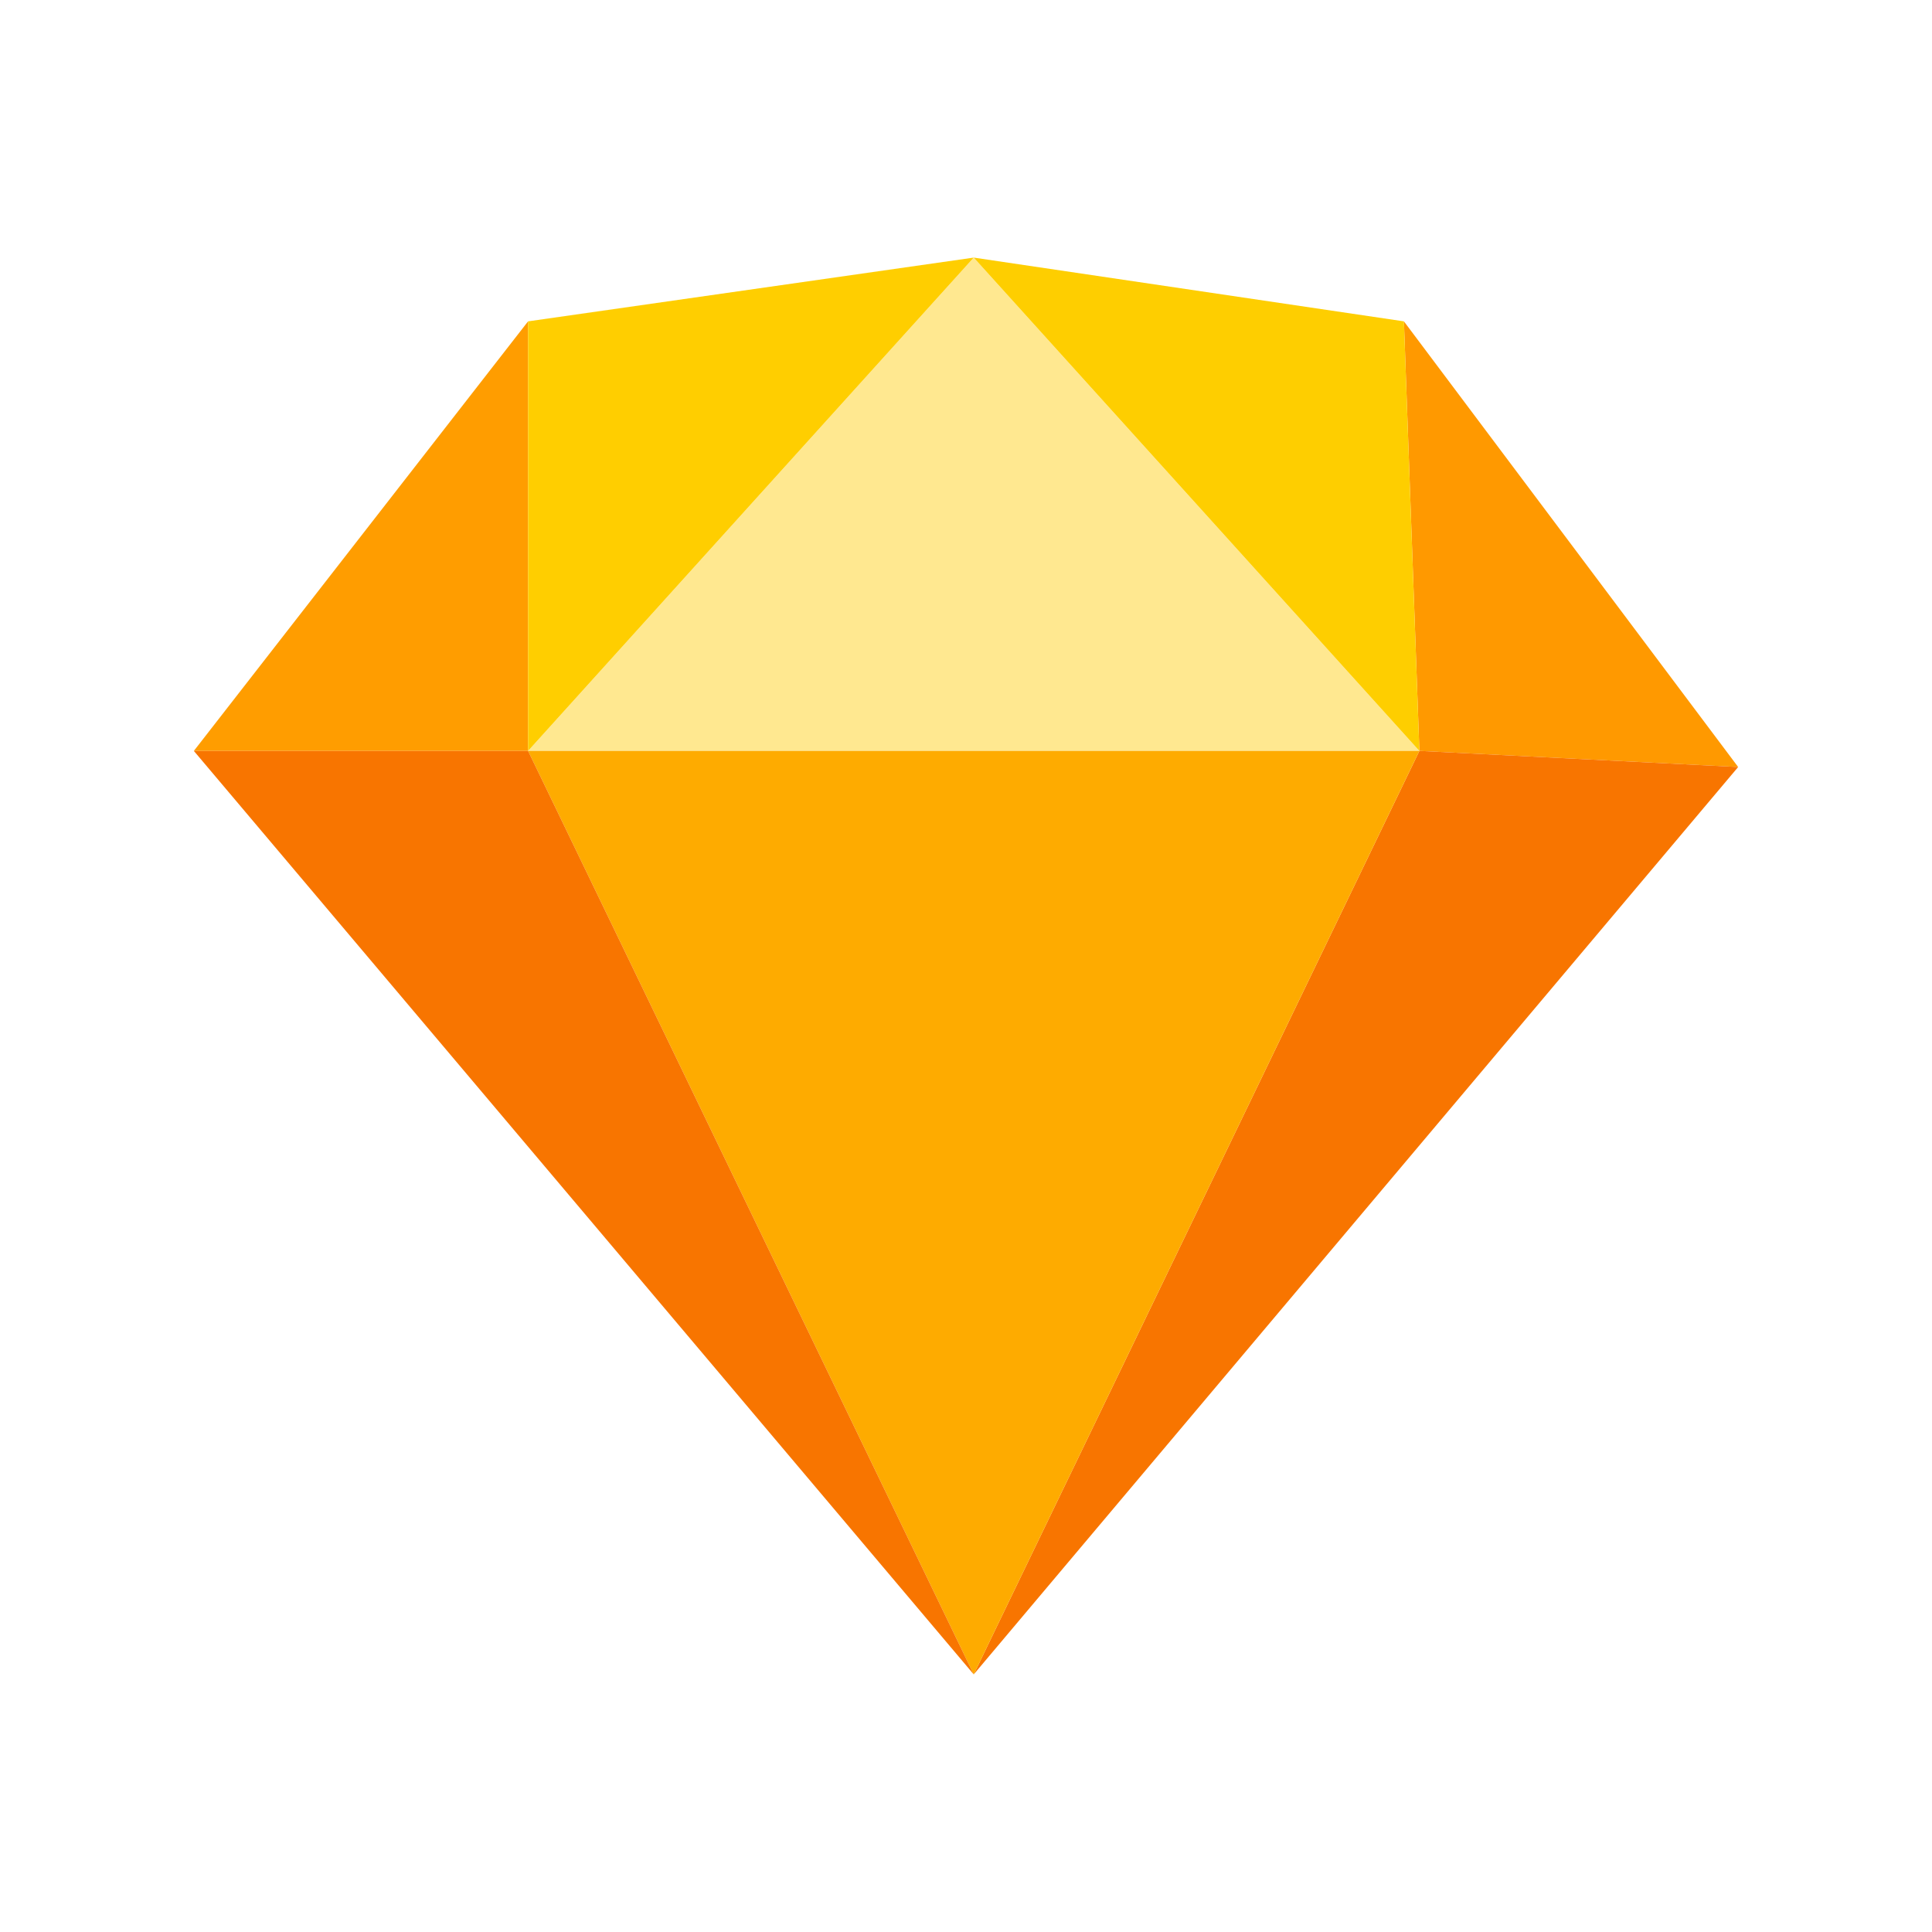 <?xml version="1.0" encoding="utf-8"?>
<!-- Generator: Adobe Illustrator 21.1.0, SVG Export Plug-In . SVG Version: 6.00 Build 0)  -->
<svg version="1.1" id="Layer_1" xmlns="http://www.w3.org/2000/svg" xmlns:xlink="http://www.w3.org/1999/xlink" x="0px" y="0px"
	 viewBox="0 0 300 300" style="enable-background:new 0 0 300 300;" xml:space="preserve">
<style type="text/css">
	.st0{fill:#FF9D00;}
	.st1{fill:#FFE890;}
	.st2{fill:#FF9900;}
	.st3{fill:#FFCE00;}
	.st4{fill:#FECE00;}
	.st5{fill:#F87500;}
	.st6{fill:#FEAB00;}
</style>
<g>
	<polygon class="st0" points="30.1,116.6 82,49.9 82,116.6 	"/>
	<polygon class="st1" points="220.4,116.6 82,116.6 151.2,40 	"/>
	<polygon class="st2" points="218,49.9 220.4,116.6 269.9,119.1 	"/>
	<polygon class="st3" points="82,49.9 151.2,40 82,116.6 	"/>
	<polygon class="st4" points="218,49.9 151.2,40 220.4,116.6 	"/>
	<polygon class="st5" points="151.2,260 220.4,116.6 269.9,119.1 	"/>
	<polygon class="st6" points="82,116.6 220.4,116.6 151.2,260 	"/>
	<polygon class="st5" points="30.1,116.6 82,116.6 151.2,260 	"/>
</g>
</svg>
